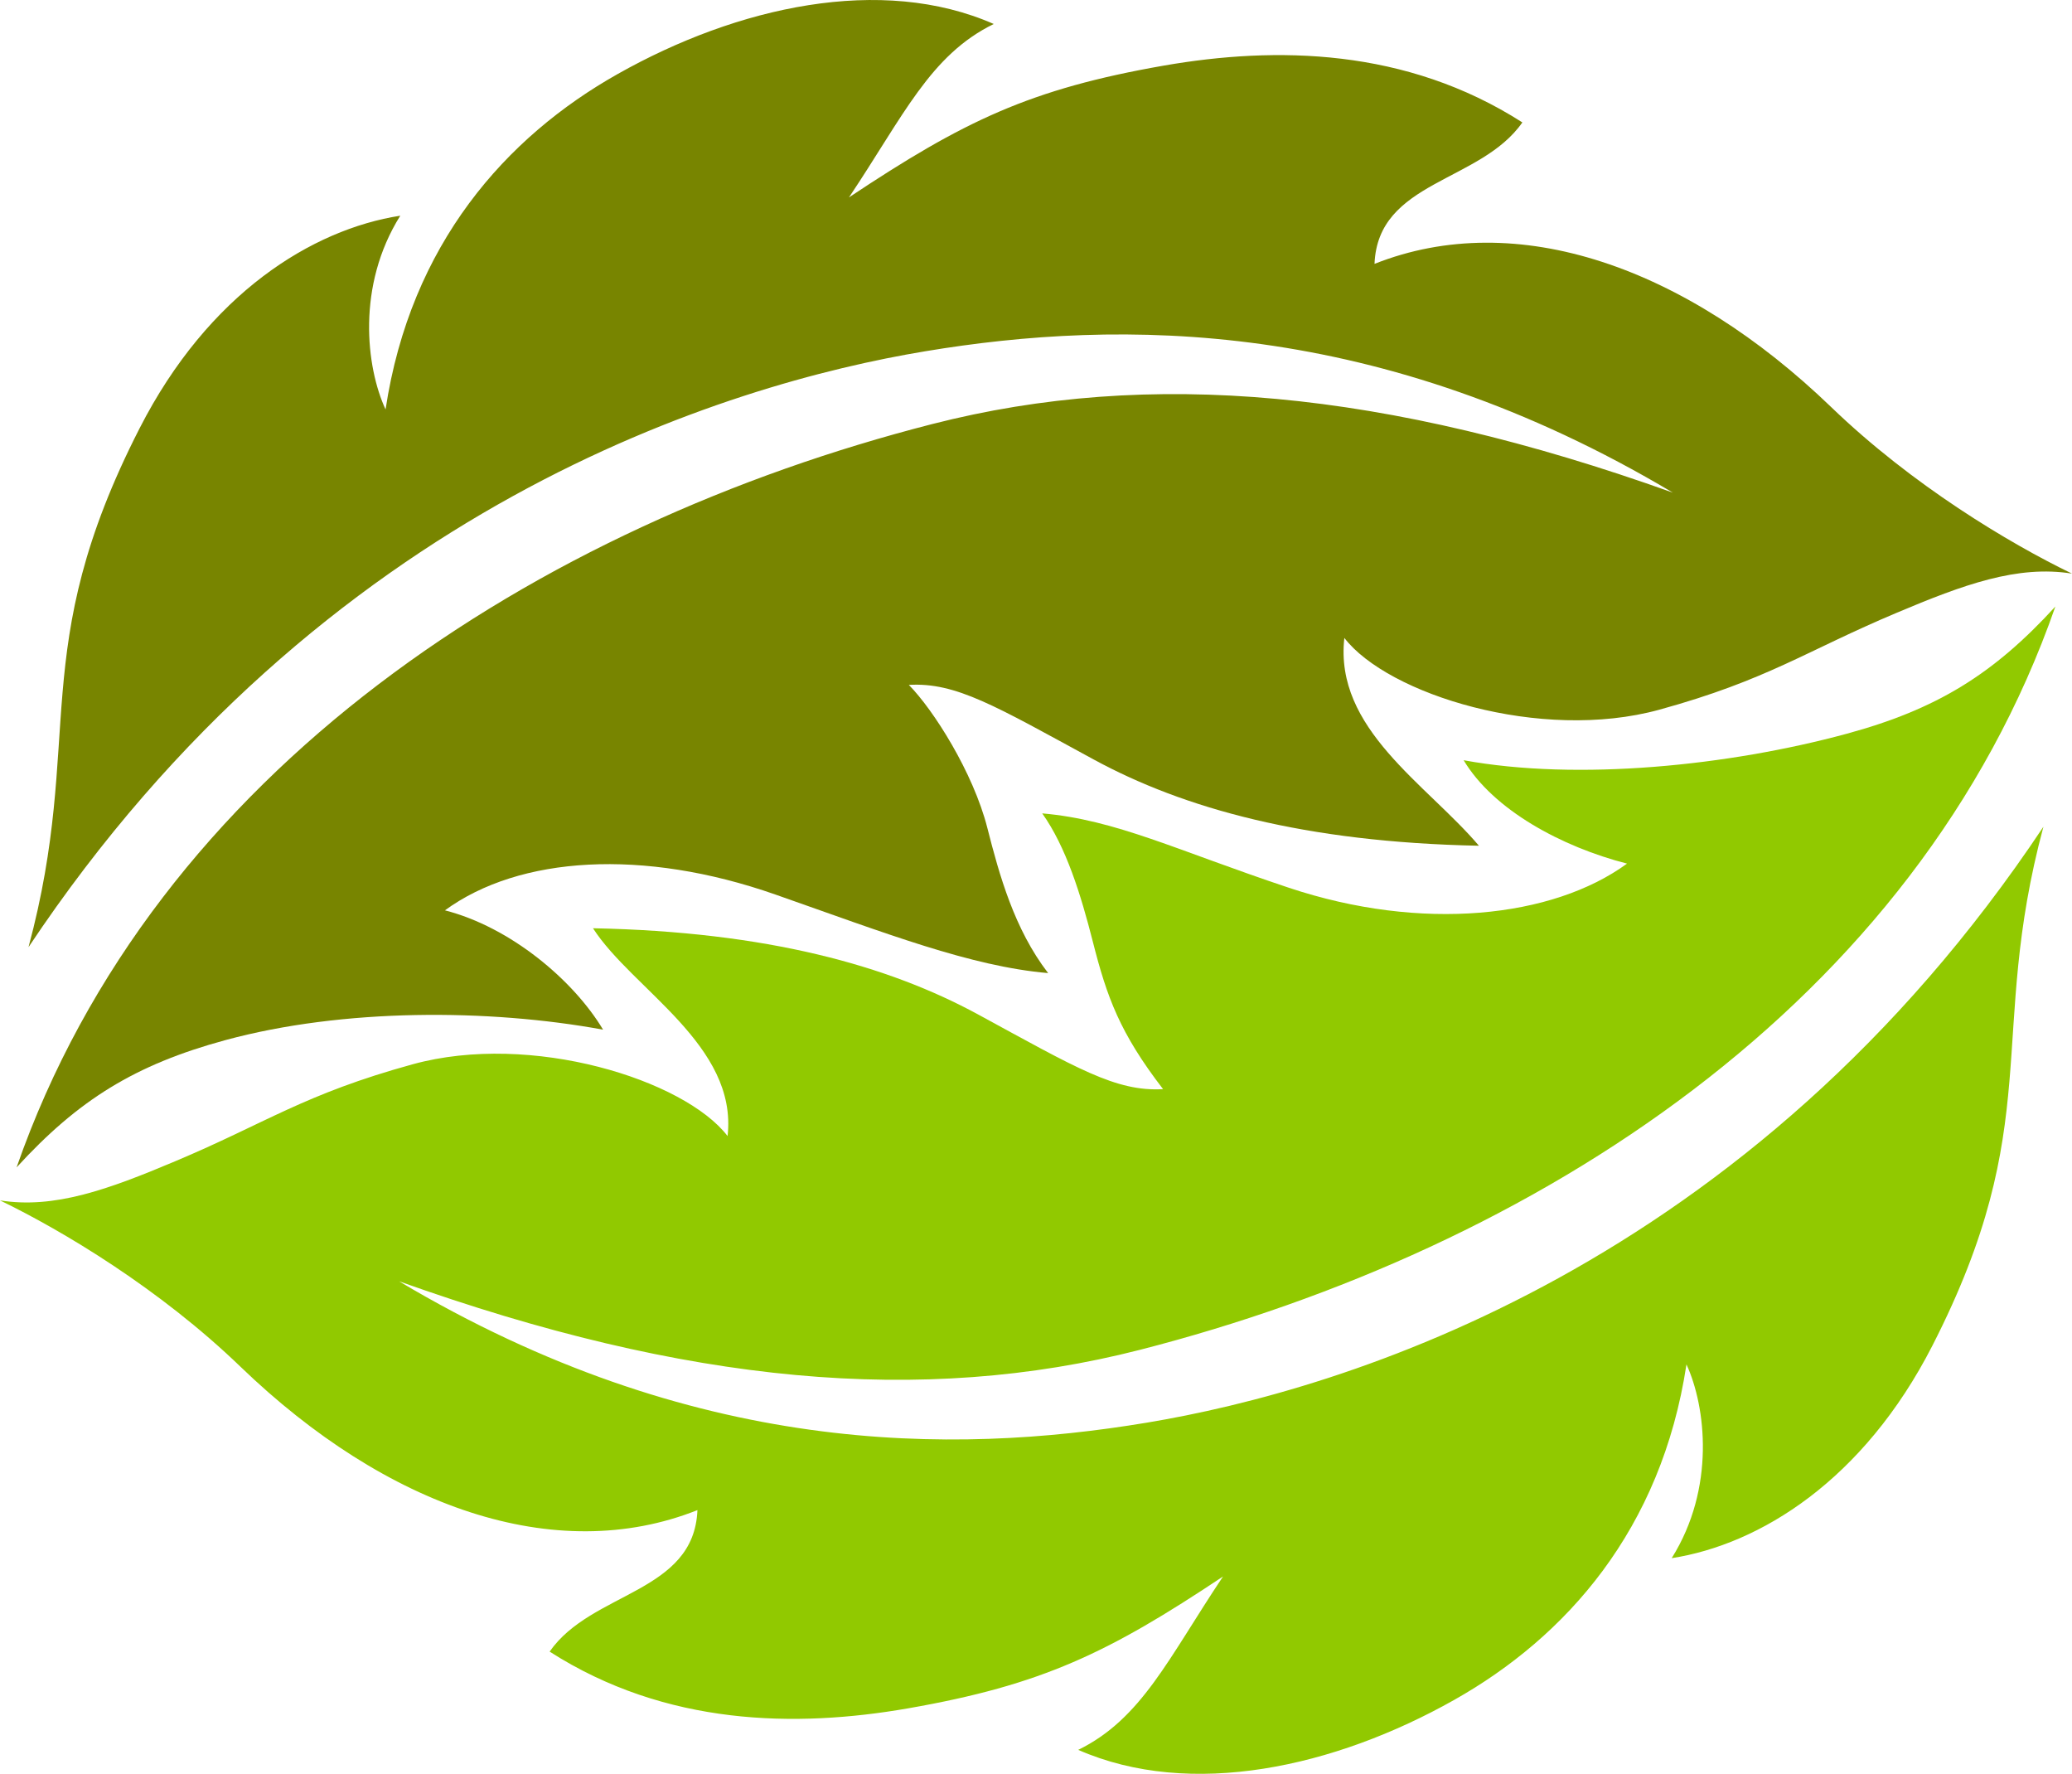 <?xml version="1.0" encoding="UTF-8" standalone="no"?>
<svg
   xmlns:dc="http://purl.org/dc/elements/1.1/"
   xmlns:cc="http://creativecommons.org/ns#"
   xmlns:rdf="http://www.w3.org/1999/02/22-rdf-syntax-ns#"
   xmlns:svg="http://www.w3.org/2000/svg"
   xmlns="http://www.w3.org/2000/svg"
   xmlns:sodipodi="http://sodipodi.sourceforge.net/DTD/sodipodi-0.dtd"
   xmlns:inkscape="http://www.inkscape.org/namespaces/inkscape"
   version="1.1"
   id="图层_1"
   x="0px"
   y="0px"
   width="86.135px"
   height="73.728px"
   viewBox="363.596 717.603 86.135 73.728"
   enable-background="new 363.596 717.603 86.135 73.728"
   xml:space="preserve"
   sodipodi:docname="自然界-31.svg"><defs
   id="defs11" /><sodipodi:namedview
   pagecolor="#ffffff"
   bordercolor="#666666"
   borderopacity="1"
   objecttolerance="10"
   gridtolerance="10"
   guidetolerance="10"
   inkscape:pageopacity="0"
   inkscape:pageshadow="2"
   inkscape:window-width="640"
   inkscape:window-height="480"
   id="namedview9" />
<g
   id="g6">
	<path
   fill="#91C900"
   d="M401.339,788.607c-4.648,0.809-10.058,0.738-14.894-2.359c1.741-2.506,6.004-2.422,6.144-5.881   c-5.911,2.346-12.933-0.121-18.991-5.955c-3.358-3.24-7.385-5.652-10.002-6.918c2.265,0.361,4.499-0.453,7.289-1.629   c3.766-1.584,5.35-2.787,9.869-4.029c4.931-1.354,11.287,0.643,13.088,2.984c0.427-3.781-3.958-6.096-5.595-8.637   c7.255,0.145,12.279,1.559,16,3.578c4.097,2.227,5.73,3.223,7.699,3.109c-1.797-2.334-2.333-3.818-2.919-6.125   c-0.499-1.957-1.111-3.941-2.105-5.336c3.069,0.266,5.571,1.529,10.249,3.09c5.524,1.842,10.963,1.258,14.063-1.002   c-2.72-0.697-5.559-2.232-6.793-4.297c4.752,0.871,11.021,0.229,15.915-1.098c3.762-1.02,6.12-2.486,8.684-5.291   c-5.772,16.545-21.662,26.695-38.063,30.896c-9.047,2.313-18.836,1.424-30.791-2.85c12.204,7.266,22.97,7.223,31.075,5.877   c8.212-1.363,25.071-6.434,37.282-24.77c-2.348,8.74,0.114,12.318-4.614,21.564c-2.868,5.609-7.181,8.268-10.839,8.836   c1.827-2.912,1.421-6.299,0.614-8.053c-1.041,6.873-5.008,11.326-9.653,13.943c-4.978,2.807-10.961,4.127-15.632,2.078   c2.647-1.297,3.745-3.807,6.02-7.207C409.666,786.304,406.915,787.634,401.339,788.607z"
   id="path2" />
	<path
   fill="#788500"
   d="M411.986,720.328c4.649-0.807,10.056-0.736,14.896,2.363c-1.747,2.504-6.008,2.42-6.146,5.879   c5.911-2.346,12.933,0.121,18.989,5.957c3.361,3.238,7.383,5.648,10.004,6.916c-2.267-0.361-4.502,0.453-7.291,1.631   c-3.765,1.582-5.349,2.785-9.866,4.027c-4.935,1.354-11.291-0.643-13.09-2.984c-0.428,3.779,3.41,6.066,5.595,8.637   c-7.258-0.145-12.279-1.559-16.002-3.578c-4.099-2.227-5.732-3.223-7.698-3.107c1.017,1.027,2.676,3.637,3.263,5.941   c0.498,1.957,1.123,4.213,2.528,6.037c-3.23-0.279-6.752-1.658-11.341-3.266c-5.498-1.926-10.641-1.602-13.735,0.658   c2.72,0.697,5.337,2.893,6.574,4.959c-4.751-0.871-10.807-0.893-15.698,0.434c-3.76,1.021-6.119,2.488-8.683,5.291   c5.771-16.545,21.662-26.695,38.063-30.895c9.048-2.314,18.835-1.424,30.79,2.85c-12.201-7.266-22.966-7.223-31.071-5.877   c-8.216,1.361-25.071,6.432-37.286,24.768c2.349-8.738-0.112-12.316,4.617-21.563c2.866-5.611,7.182-8.27,10.838-8.838   c-1.827,2.912-1.423,6.299-0.612,8.053c1.038-6.873,5.007-11.326,9.652-13.943c4.978-2.807,10.961-4.129,15.631-2.078   c-2.647,1.295-3.745,3.809-6.018,7.207C403.66,722.632,406.411,721.302,411.986,720.328z"
   id="path4" />
</g>
</svg>
